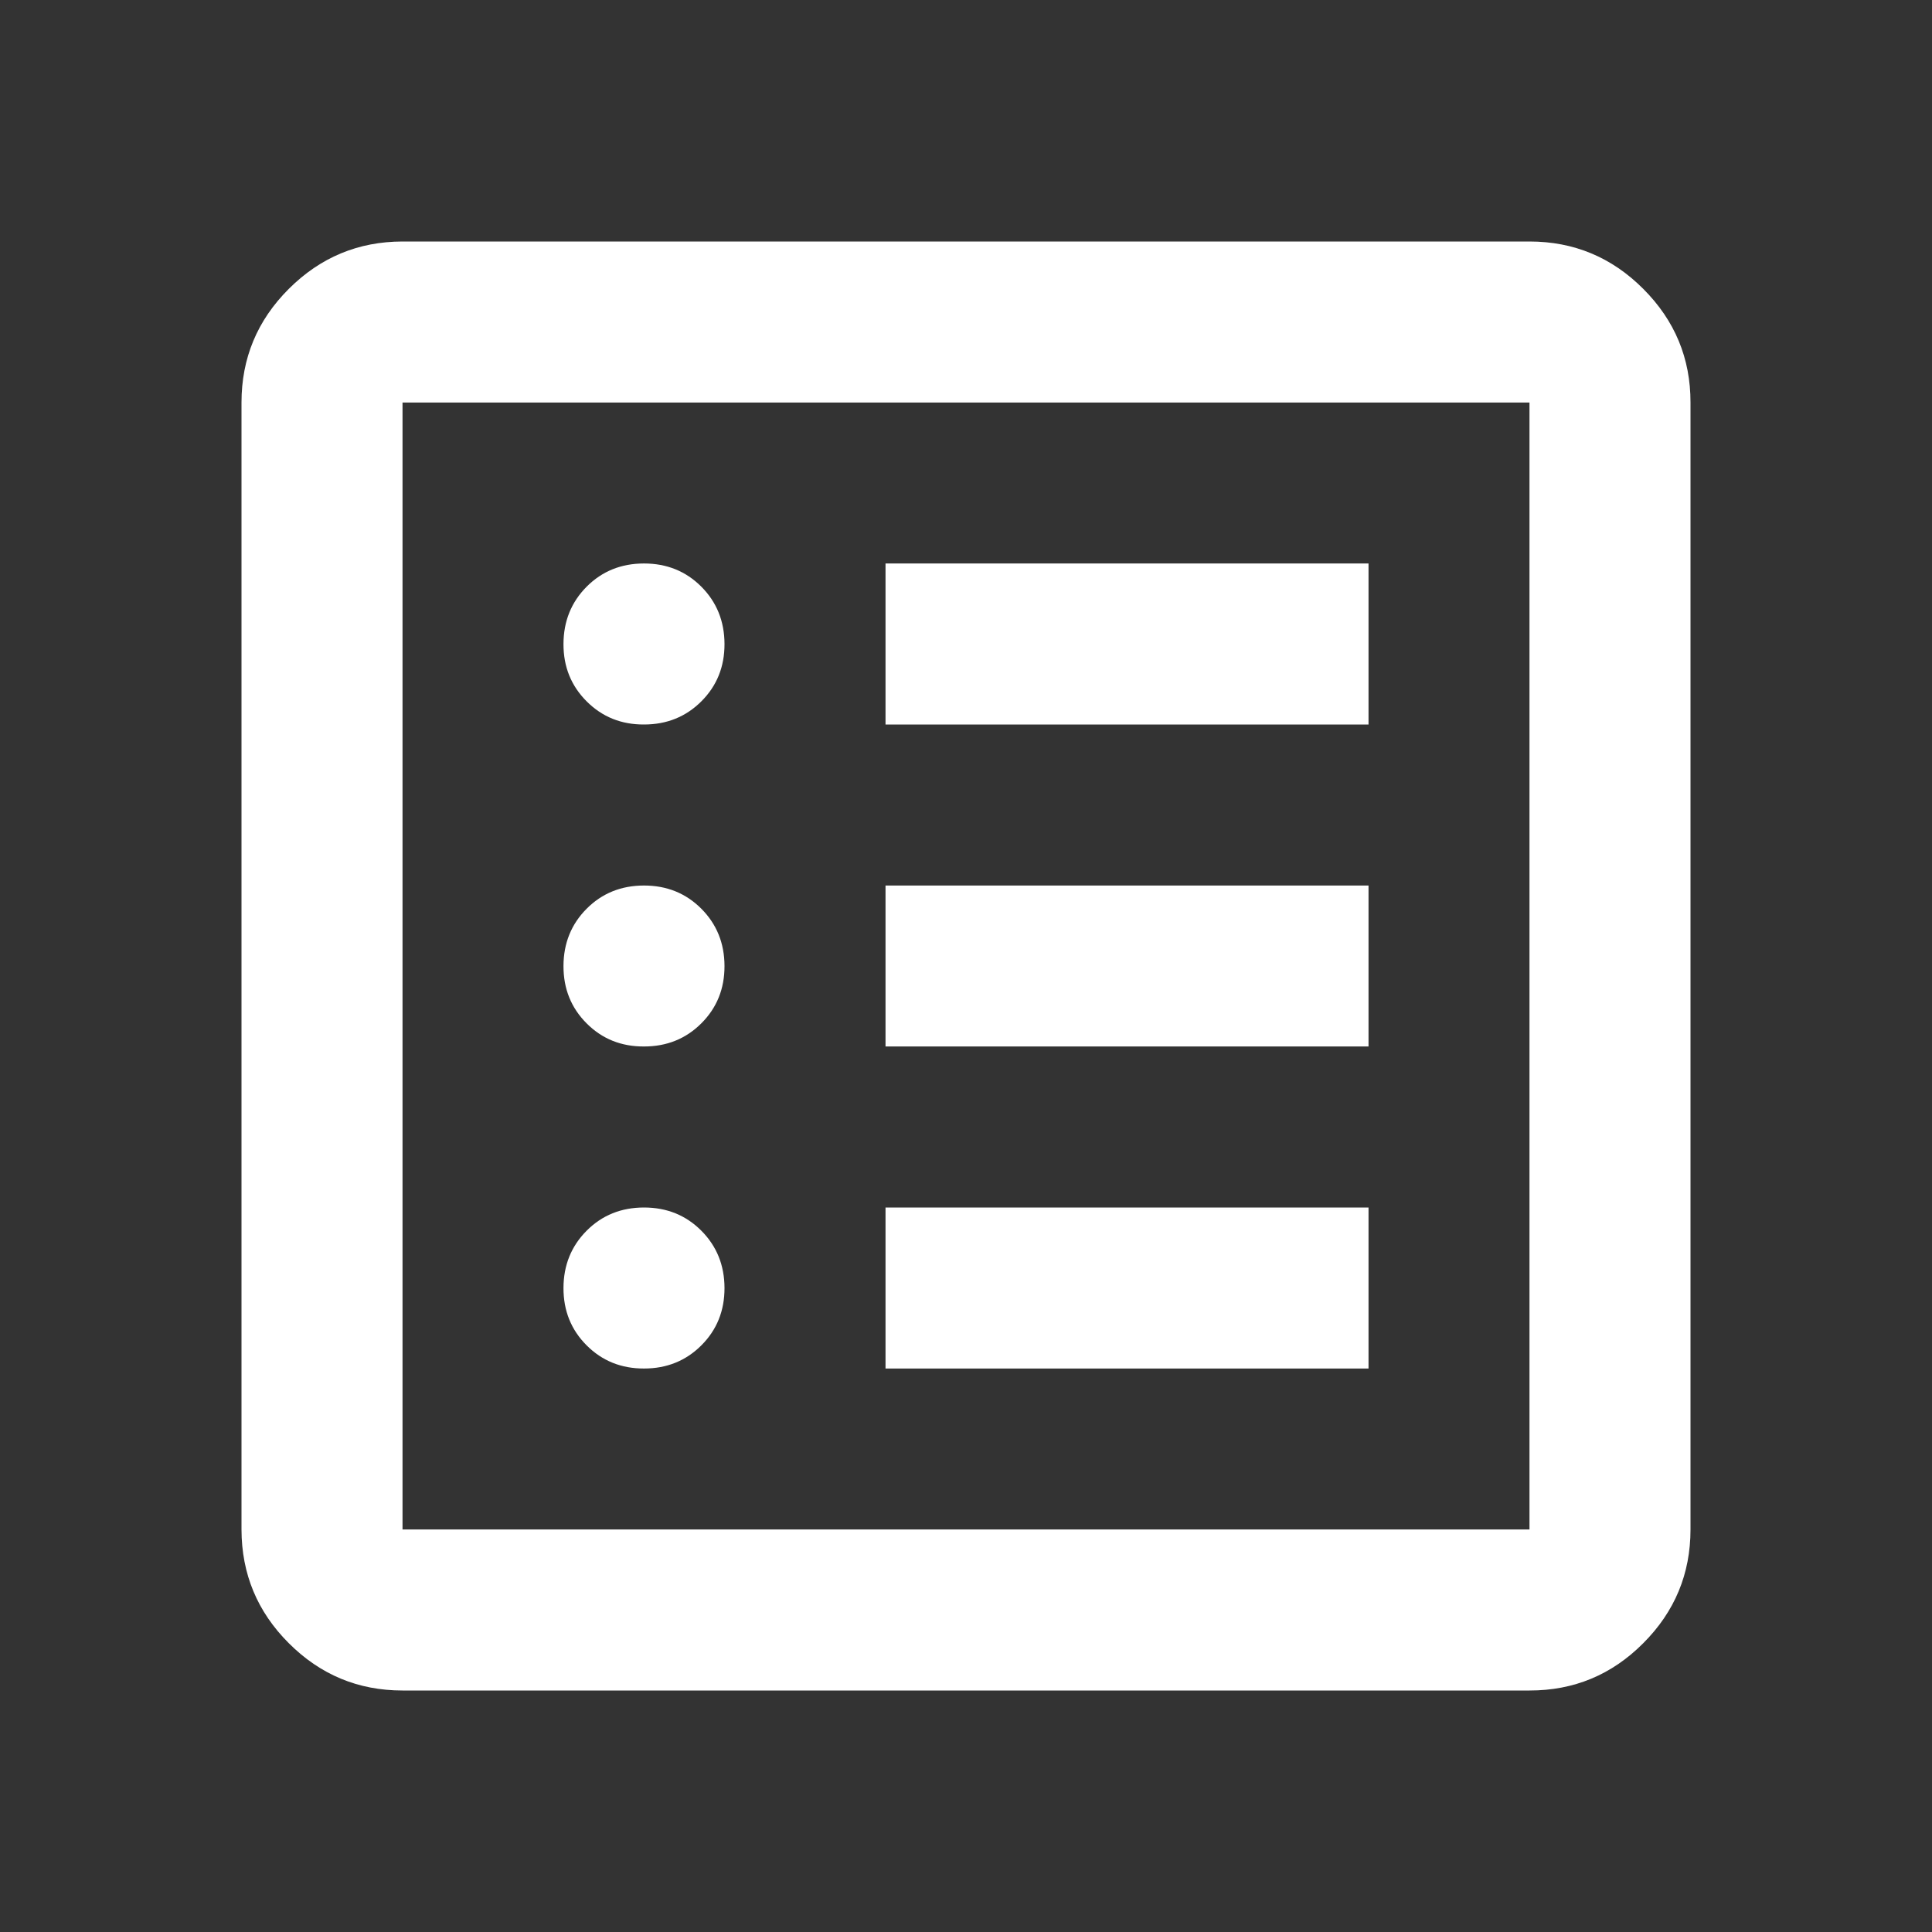 <svg width="32" height="32" viewBox="0 0 32 32" fill="none" xmlns="http://www.w3.org/2000/svg">
<rect x="0" y="0" width="32" height="32" fill="#333333" stroke="none"/>
<path d="M10.667 22.667C11.044 22.667 11.361 22.539 11.617 22.283C11.873 22.027 12.001 21.71 12 21.333C11.999 20.956 11.871 20.64 11.616 20.384C11.361 20.128 11.044 20 10.667 20C10.289 20 9.972 20.128 9.717 20.384C9.462 20.64 9.334 20.956 9.333 21.333C9.332 21.71 9.46 22.027 9.717 22.284C9.974 22.541 10.291 22.668 10.667 22.667ZM10.667 17.333C11.044 17.333 11.361 17.205 11.617 16.949C11.873 16.693 12.001 16.377 12 16C11.999 15.623 11.871 15.307 11.616 15.051C11.361 14.795 11.044 14.667 10.667 14.667C10.289 14.667 9.972 14.795 9.717 15.051C9.462 15.307 9.334 15.623 9.333 16C9.332 16.377 9.46 16.694 9.717 16.951C9.974 17.208 10.291 17.335 10.667 17.333ZM10.667 12C11.044 12 11.361 11.872 11.617 11.616C11.873 11.36 12.001 11.044 12 10.667C11.999 10.29 11.871 9.973 11.616 9.717C11.361 9.461 11.044 9.333 10.667 9.333C10.289 9.333 9.972 9.461 9.717 9.717C9.462 9.973 9.334 10.29 9.333 10.667C9.332 11.044 9.46 11.36 9.717 11.617C9.974 11.874 10.291 12.002 10.667 12ZM14.667 22.667H22.667V20H14.667V22.667ZM14.667 17.333H22.667V14.667H14.667V17.333ZM14.667 12H22.667V9.333H14.667V12ZM6.667 28C5.933 28 5.306 27.739 4.784 27.217C4.262 26.696 4.001 26.068 4 25.333V6.667C4 5.933 4.261 5.306 4.784 4.784C5.307 4.262 5.934 4.001 6.667 4H25.333C26.067 4 26.695 4.261 27.217 4.784C27.74 5.307 28.001 5.934 28 6.667V25.333C28 26.067 27.739 26.695 27.217 27.217C26.696 27.74 26.068 28.001 25.333 28H6.667ZM6.667 25.333H25.333V6.667H6.667V25.333Z" fill="white"/>
</svg>
